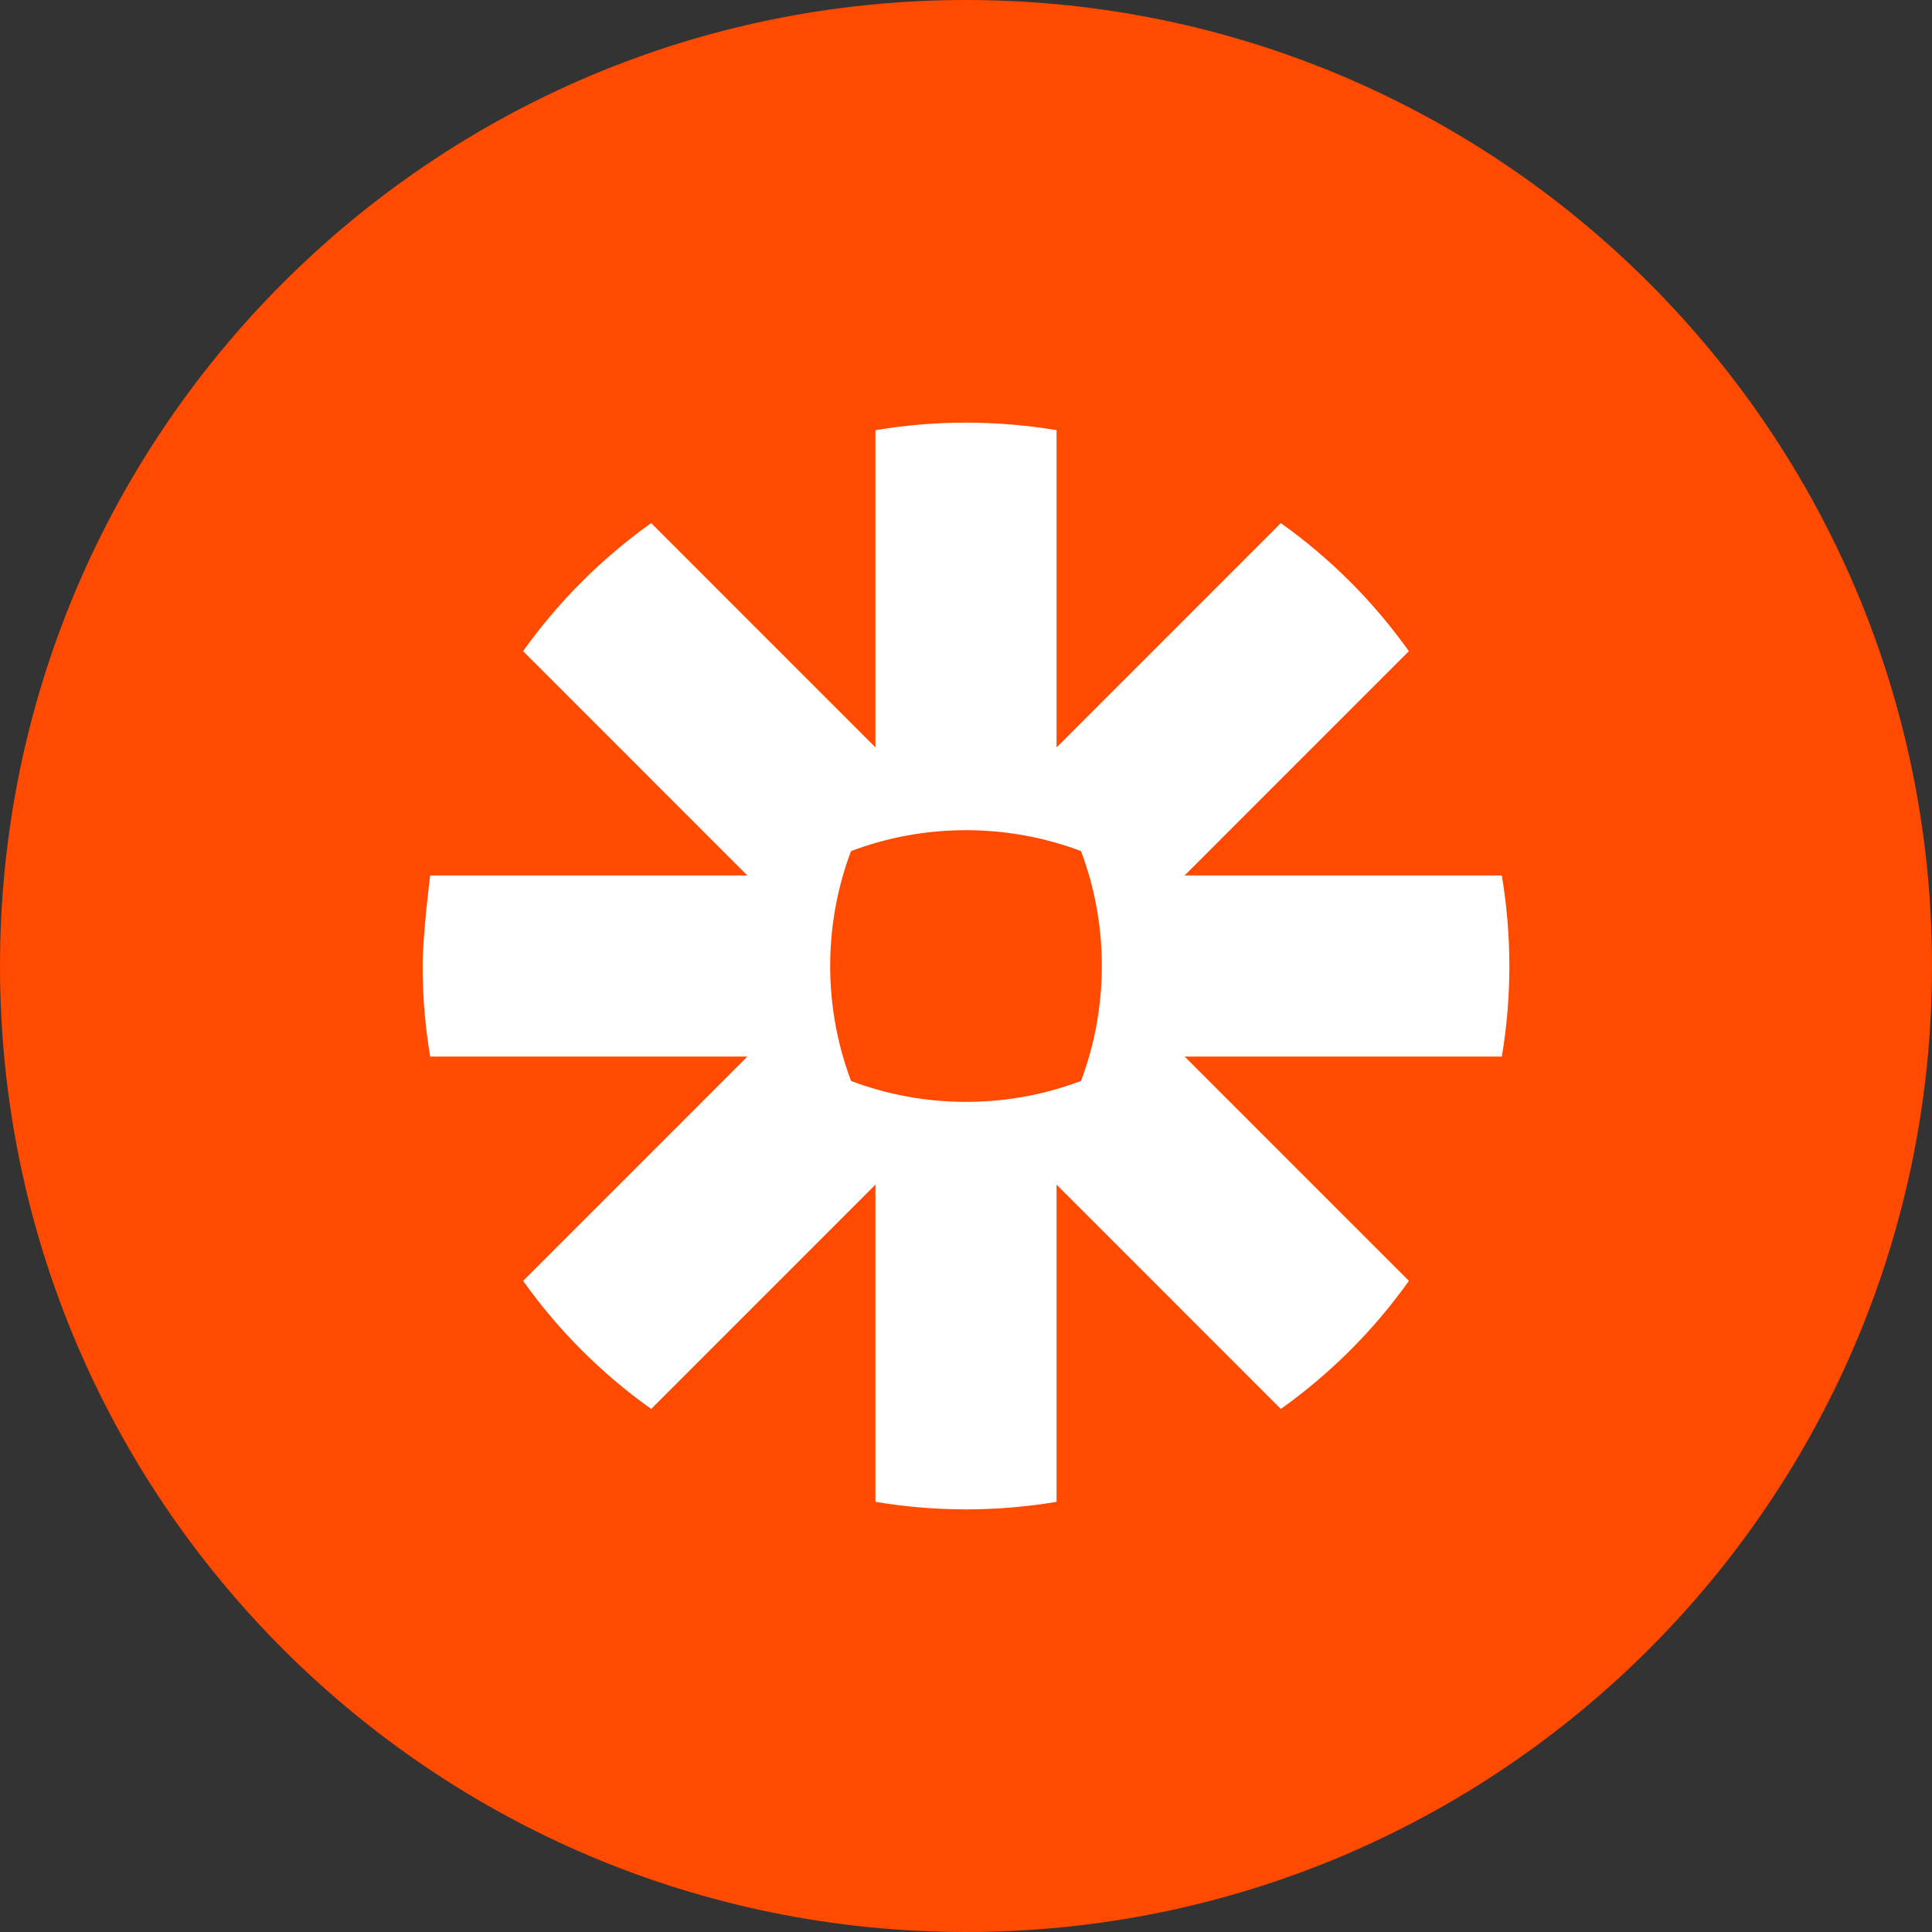 <svg width="64" height="64" viewBox="0 0 64 64" fill="none" xmlns="http://www.w3.org/2000/svg">
<rect x="0" y="0" width="64" height="64" fill="#333333" stroke="none"/>
<path d="M64 32C64 49.673 49.673 64 32 64C14.327 64 0 49.673 0 32C0 14.327 14.327 0 32 0C49.673 0 64 14.327 64 32Z" fill="#FF4A00"/>
<path d="M49.749 29.001H39.242L46.671 21.571C46.087 20.751 45.436 19.982 44.726 19.271C44.017 18.562 43.248 17.912 42.429 17.328L35 24.758V14.25C34.027 14.087 33.029 14.001 32.009 14H31.991C30.972 14.001 29.973 14.087 29 14.25V24.758L21.571 17.328C20.751 17.912 19.982 18.562 19.273 19.272L19.27 19.275C18.561 19.984 17.911 20.752 17.328 21.571L24.757 29.001H14.25C14.25 29.001 14 30.974 14 31.994V32.007C14 33.027 14.087 34.026 14.25 35H24.757L17.328 42.43C18.495 44.07 19.931 45.505 21.571 46.673L29 39.243V49.75C29.972 49.913 30.969 49.999 31.987 50H32.013C33.031 49.999 34.028 49.913 35 49.75V39.243L42.429 46.673C43.249 46.089 44.017 45.439 44.727 44.73L44.729 44.728C45.438 44.019 46.089 43.25 46.672 42.43L39.243 35H49.75C49.913 34.028 49.999 33.031 50 32.013V31.987C49.998 30.97 49.912 29.972 49.749 29.001ZM36.499 32.009C36.498 33.346 36.254 34.627 35.808 35.808C34.627 36.254 33.345 36.5 32.008 36.501H31.992C30.655 36.5 29.374 36.255 28.193 35.809C27.747 34.628 27.502 33.346 27.501 32.009V31.993C27.502 30.656 27.746 29.375 28.192 28.193C29.374 27.747 30.655 27.502 31.993 27.501H32.008C33.347 27.502 34.627 27.748 35.809 28.193C36.255 29.375 36.499 30.656 36.5 31.993V32.009H36.499Z" fill="white"/>
</svg>
